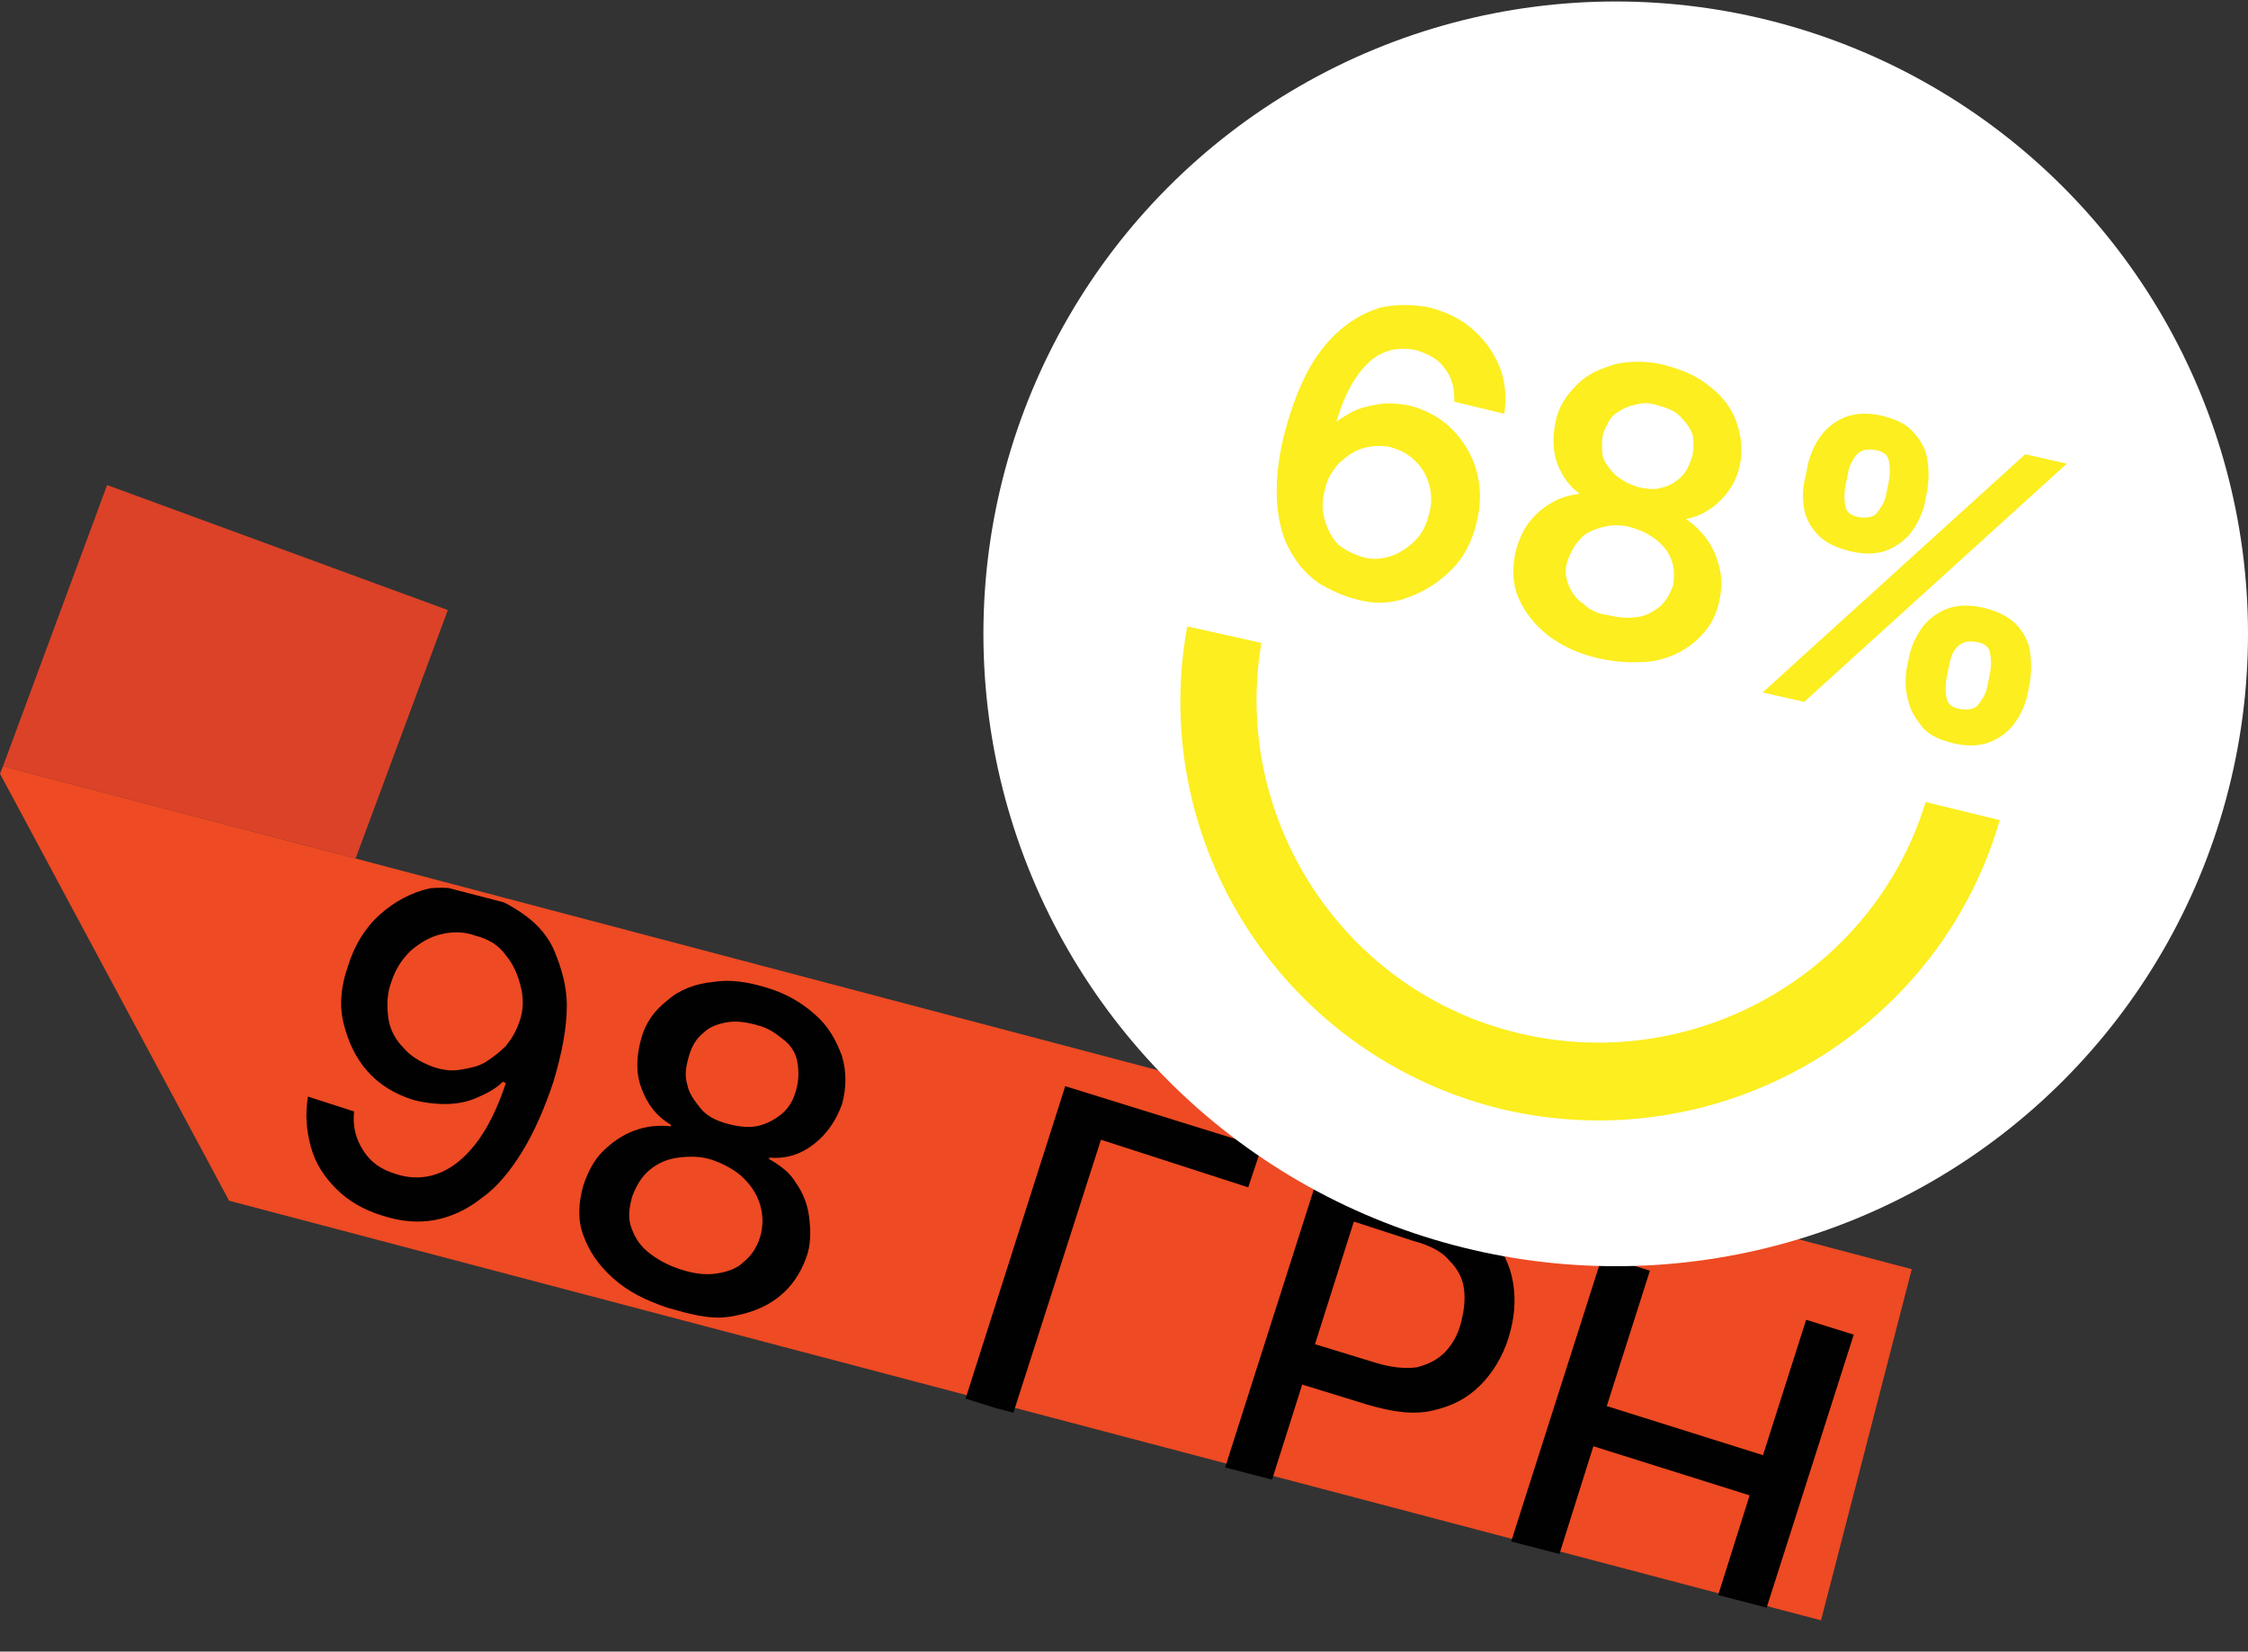 <?xml version="1.0" encoding="utf-8"?>
<!-- Generator: Adobe Illustrator 22.0.1, SVG Export Plug-In . SVG Version: 6.00 Build 0)  -->
<svg version="1.1" id="Layer_1" xmlns="http://www.w3.org/2000/svg" xmlns:xlink="http://www.w3.org/1999/xlink" x="0px" y="0px"
	 viewBox="0 0 151.1 111" style="enable-background:new 0 0 151.1 111;" xml:space="preserve">
<rect x="0" y="0" width="151.1" height="111" fill="#333333" stroke="none"/>
<style type="text/css">
	.st0{fill:#DC4227;}
	.st1{fill:#EE4A23;}
	.st2{clip-path:url(#SVGID_2_);}
	.st3{fill:#010101;}
	.st4{opacity:0;}
	.st5{fill:#231F20;}
	.st6{fill:#231F20;stroke:#231F20;stroke-width:0.5;stroke-miterlimit:10;}
	.st7{fill:#FFFFFF;}
	.st8{fill:#FCEE1F;stroke:#FCEE1F;stroke-width:0.5;stroke-miterlimit:10;}
</style>
<g>
	<g>
		<polygon class="st0" points="30.1,41 7.2,32.6 0.2,51.5 23.9,57.7 		"/>
		<polygon class="st1" points="128.5,85.3 23.9,57.7 0.2,51.5 0,52 15.4,80.7 15.4,80.7 122.4,108.9 		"/>
	</g>
	<g>
		<defs>
			<polygon id="SVGID_1_" points="146.1,89.8 17.9,56.5 12.3,80.5 140.6,113.7 			"/>
		</defs>
		<clipPath id="SVGID_2_">
			<use xlink:href="#SVGID_1_"  style="overflow:visible;"/>
		</clipPath>
		<g class="st2">
			<g>
				<path class="st3" d="M32.8,60.2c0.9,0.3,1.8,0.8,2.6,1.4c0.8,0.6,1.5,1.4,1.9,2.4s0.8,2.2,0.8,3.6c0,1.4-0.3,3.1-0.9,5.1
					c-0.6,1.8-1.3,3.4-2.1,4.7s-1.7,2.4-2.7,3.1c-1,0.8-2.1,1.3-3.2,1.5c-1.1,0.2-2.3,0.1-3.5-0.3c-1.3-0.4-2.3-1-3.1-1.8
					c-0.8-0.8-1.4-1.7-1.7-2.8c-0.3-1.1-0.4-2.2-0.2-3.4l3.1,1c-0.1,1,0.1,1.8,0.6,2.6c0.5,0.8,1.2,1.3,2.2,1.6
					c1.5,0.5,3,0.2,4.3-0.9s2.3-2.8,3.1-5.2l-0.2-0.1c-0.5,0.5-1.1,0.8-1.8,1.1s-1.4,0.4-2.1,0.4c-0.7,0-1.5-0.1-2.2-0.3
					c-1.2-0.4-2.2-1-3-1.9c-0.8-0.9-1.3-2-1.6-3.2c-0.3-1.2-0.2-2.5,0.3-3.9c0.4-1.3,1.1-2.5,2.1-3.4c1-0.9,2.1-1.5,3.4-1.8
					C30,59.6,31.4,59.7,32.8,60.2z M32,62.9c-0.8-0.3-1.6-0.3-2.4-0.1c-0.8,0.2-1.4,0.6-2,1.1c-0.6,0.6-1,1.2-1.3,2.1
					c-0.3,0.8-0.3,1.6-0.2,2.4c0.1,0.8,0.5,1.5,1,2c0.5,0.6,1.2,1,2,1.3c0.6,0.2,1.2,0.3,1.8,0.2c0.6-0.1,1.2-0.2,1.7-0.5
					s1-0.7,1.4-1.1c0.4-0.5,0.7-1,0.9-1.6c0.3-0.8,0.3-1.6,0.1-2.4c-0.2-0.8-0.5-1.5-1-2.1C33.5,63.5,32.8,63.1,32,62.9z"/>
				<path class="st3" d="M44.9,87.9c-1.5-0.5-2.7-1.1-3.7-2c-1-0.9-1.6-1.8-2-2.9c-0.4-1.1-0.3-2.2,0-3.3c0.3-0.9,0.7-1.7,1.3-2.3
					c0.6-0.6,1.3-1.1,2.1-1.4c0.8-0.3,1.6-0.4,2.5-0.3l0-0.1c-1-0.6-1.6-1.4-2-2.5c-0.4-1.1-0.3-2.2,0-3.3c0.3-1.1,0.9-1.9,1.8-2.6
					c0.8-0.7,1.9-1.1,3-1.2c1.2-0.2,2.4,0,3.7,0.4c1.3,0.4,2.3,1,3.2,1.8s1.4,1.7,1.8,2.8c0.3,1,0.3,2.1,0,3.2c-0.4,1.1-1,2-1.9,2.7
					c-0.9,0.7-1.9,1-3,0.9l0,0.1c0.7,0.4,1.4,0.9,1.8,1.6c0.5,0.7,0.8,1.5,0.9,2.4c0.1,0.9,0.1,1.8-0.2,2.6c-0.4,1.1-1,2-1.9,2.7
					c-0.9,0.7-2,1.1-3.3,1.3S46.3,88.3,44.9,87.9z M45.7,85.3c0.9,0.3,1.7,0.4,2.4,0.3c0.7-0.1,1.4-0.3,1.9-0.8
					c0.5-0.4,0.9-1,1.1-1.7c0.2-0.7,0.2-1.4,0-2.1c-0.2-0.7-0.6-1.3-1.1-1.8c-0.5-0.5-1.2-0.9-2-1.2c-0.8-0.3-1.6-0.3-2.4-0.2
					s-1.4,0.4-1.9,0.8c-0.5,0.4-0.9,1-1.2,1.8c-0.2,0.7-0.3,1.4-0.1,2c0.2,0.6,0.5,1.2,1.1,1.7C44.1,84.6,44.8,85,45.7,85.3z
					 M48.8,75.5c0.7,0.2,1.4,0.3,2,0.2c0.6-0.1,1.2-0.4,1.7-0.8c0.5-0.4,0.8-0.9,1-1.6c0.2-0.7,0.2-1.3,0.1-1.9
					c-0.1-0.6-0.4-1.1-0.9-1.5c-0.5-0.4-1-0.8-1.8-1c-0.7-0.2-1.4-0.3-2-0.2c-0.6,0.1-1.2,0.3-1.6,0.7c-0.5,0.4-0.8,0.9-1,1.6
					c-0.2,0.7-0.3,1.3-0.1,1.9c0.1,0.6,0.5,1.1,0.9,1.6S48.1,75.3,48.8,75.5z"/>
				<path class="st3" d="M84.8,77.1l-0.9,2.7l-9.9-3.2L68.1,95l-3.2-1l6.7-21L84.8,77.1z"/>
				<path class="st3" d="M82.1,99.4l6.7-21l7.5,2.4c1.6,0.5,2.9,1.2,3.8,2.2s1.4,2,1.6,3.2c0.2,1.2,0.1,2.4-0.3,3.7
					c-0.4,1.3-1.1,2.4-1.9,3.2c-0.9,0.9-1.9,1.4-3.2,1.7c-1.3,0.3-2.7,0.1-4.4-0.4l-5.2-1.6l0.9-2.7l4.9,1.5c1,0.3,1.9,0.4,2.7,0.3
					c0.8-0.2,1.4-0.5,1.9-1c0.5-0.5,0.9-1.2,1.1-2s0.3-1.5,0.2-2.3c-0.1-0.7-0.4-1.3-1-1.9c-0.5-0.6-1.3-1-2.4-1.3l-4-1.3l-5.8,18.3
					L82.1,99.4z"/>
				<path class="st3" d="M101,105.4l6.7-21l3.2,1l-2.9,9.1l10.5,3.3l2.9-9.1l3.2,1l-6.7,21l-3.2-1l2.9-9.2l-10.5-3.3l-2.9,9.2
					L101,105.4z"/>
			</g>
		</g>
	</g>
</g>
<g>
	<g class="st4">
		<circle class="st5" cx="108.6" cy="42.6" r="42.5"/>
		<path class="st6" d="M102.1,69.7c-11.9-2.8-19.5-14.4-17.6-26.3L80,42.4c-2.5,14.4,6.6,28.4,21,31.9c14.4,3.4,28.9-5,33.1-19
			l-4.5-1.1C126,65.6,114,72.5,102.1,69.7z"/>
		<g>
			<g>
				<path class="st6" d="M91.1,40c-0.8-0.2-1.6-0.6-2.3-1c-0.7-0.5-1.3-1.1-1.8-2c-0.5-0.8-0.8-1.9-0.9-3.1c-0.1-1.2,0-2.7,0.4-4.4
					c0.4-1.6,0.9-3,1.5-4.2c0.6-1.2,1.4-2.2,2.2-2.9s1.7-1.2,2.7-1.5c1-0.2,2-0.2,3.1,0c1.1,0.3,2,0.7,2.8,1.4s1.3,1.4,1.7,2.3
					c0.4,0.9,0.5,1.9,0.4,2.9L98,26.8c0-0.8-0.2-1.6-0.7-2.2c-0.4-0.6-1.1-1-2-1.3c-1.4-0.3-2.6,0-3.6,1s-1.8,2.6-2.3,4.7l0.1,0
					c0.4-0.5,1-0.8,1.5-1.1c0.6-0.3,1.2-0.4,1.8-0.5c0.6-0.1,1.3,0,1.9,0.1c1.1,0.3,2,0.8,2.7,1.5s1.3,1.6,1.6,2.7s0.3,2.2,0,3.4
					s-0.8,2.2-1.6,3c-0.8,0.8-1.7,1.4-2.8,1.8C93.6,40.3,92.4,40.4,91.1,40z M91.6,37.7c0.7,0.2,1.4,0.1,2-0.1
					c0.6-0.2,1.2-0.6,1.7-1.1c0.5-0.5,0.8-1.1,1-1.9c0.2-0.7,0.2-1.4,0-2.1c-0.2-0.7-0.5-1.2-1-1.7c-0.5-0.5-1.1-0.8-1.8-1
					c-0.5-0.1-1.1-0.1-1.6,0c-0.5,0.1-1,0.3-1.4,0.6c-0.4,0.3-0.8,0.6-1.1,1.1c-0.3,0.4-0.5,0.9-0.6,1.4c-0.2,0.7-0.2,1.4,0,2.1
					s0.5,1.3,1,1.8C90.3,37.2,90.9,37.5,91.6,37.7z"/>
				<path class="st6" d="M107.5,44c-1.3-0.3-2.4-0.8-3.3-1.5c-0.9-0.7-1.5-1.5-1.9-2.4s-0.4-1.9-0.2-2.9c0.2-0.8,0.5-1.5,1-2.1
					c0.5-0.6,1.1-1,1.7-1.3c0.7-0.3,1.4-0.4,2.1-0.4l0-0.1c-0.9-0.4-1.5-1.1-1.9-2c-0.4-0.9-0.4-1.9-0.2-2.9c0.2-1,0.7-1.7,1.4-2.4
					s1.5-1,2.5-1.3c1-0.2,2.1-0.2,3.2,0.1c1.1,0.3,2.1,0.7,2.9,1.4c0.8,0.6,1.4,1.4,1.7,2.3c0.3,0.9,0.4,1.8,0.2,2.7
					c-0.2,1-0.7,1.8-1.5,2.5c-0.7,0.6-1.6,1-2.6,1l0,0.1c0.7,0.3,1.2,0.7,1.7,1.3c0.5,0.6,0.8,1.2,1,2c0.2,0.7,0.2,1.5,0,2.3
					c-0.2,1-0.7,1.8-1.5,2.5s-1.7,1.1-2.8,1.3C110,44.3,108.8,44.3,107.5,44z M108.1,41.6c0.8,0.2,1.5,0.2,2.1,0.1
					c0.6-0.1,1.1-0.4,1.6-0.8c0.4-0.4,0.7-0.9,0.9-1.5c0.1-0.6,0.1-1.3-0.1-1.8c-0.2-0.6-0.6-1.1-1.1-1.5c-0.5-0.4-1.1-0.7-1.8-0.9
					c-0.7-0.2-1.4-0.2-2.1,0s-1.2,0.4-1.6,0.9c-0.4,0.4-0.7,1-0.9,1.6c-0.2,0.6-0.1,1.2,0.1,1.7s0.5,1,1.1,1.4
					C106.7,41.2,107.3,41.5,108.1,41.6z M110.1,33c0.6,0.1,1.2,0.2,1.7,0c0.5-0.1,1-0.4,1.4-0.8c0.4-0.4,0.6-0.9,0.8-1.5
					c0.1-0.6,0.1-1.1,0-1.6c-0.2-0.5-0.5-0.9-0.9-1.3c-0.4-0.4-0.9-0.6-1.6-0.8c-0.6-0.2-1.2-0.2-1.8,0c-0.5,0.1-1,0.4-1.4,0.7
					c-0.4,0.4-0.6,0.9-0.8,1.4c-0.1,0.6-0.1,1.1,0,1.7c0.2,0.5,0.5,0.9,0.9,1.3C109,32.6,109.5,32.8,110.1,33z"/>
				<path class="st6" d="M119,46.4l17.2-15.6l2.2,0.5l-17.2,15.6L119,46.4z M121.6,32.1l0.2-1c0.2-0.7,0.5-1.3,0.9-1.8
					c0.4-0.5,1-0.9,1.6-1.1c0.7-0.2,1.4-0.2,2.2,0c0.8,0.2,1.5,0.5,1.9,1c0.5,0.5,0.8,1.1,0.9,1.7c0.1,0.7,0.1,1.3,0,2l-0.2,1
					c-0.2,0.7-0.5,1.3-0.9,1.8c-0.4,0.5-1,0.9-1.6,1.1c-0.6,0.2-1.4,0.2-2.2,0c-0.8-0.2-1.5-0.5-2-1s-0.8-1.1-0.9-1.7
					C121.4,33.5,121.4,32.8,121.6,32.1z M124,31.6l-0.2,1c-0.1,0.5-0.1,1,0,1.5c0.1,0.5,0.5,0.8,1.1,0.9c0.6,0.1,1.1,0,1.4-0.3
					c0.3-0.4,0.6-0.8,0.7-1.3l0.2-1c0.1-0.5,0.1-1,0-1.5s-0.5-0.8-1.1-0.9c-0.6-0.1-1.1,0-1.4,0.3S124.1,31.1,124,31.6z M128.4,45
					l0.2-1c0.2-0.7,0.5-1.3,0.9-1.8c0.4-0.5,1-0.9,1.6-1.1c0.6-0.2,1.4-0.2,2.2,0c0.8,0.2,1.5,0.5,2,1c0.5,0.5,0.8,1.1,0.9,1.7
					c0.1,0.7,0.1,1.3,0,2l-0.2,1c-0.2,0.7-0.5,1.3-0.9,1.8c-0.4,0.5-1,0.9-1.6,1.1c-0.6,0.2-1.4,0.2-2.2,0c-0.8-0.2-1.5-0.5-1.9-1
					s-0.8-1.1-0.9-1.7C128.3,46.3,128.3,45.7,128.4,45z M130.8,44.5l-0.2,1c-0.1,0.5-0.1,1,0,1.5c0.1,0.5,0.5,0.8,1.1,0.9
					c0.6,0.1,1.1,0,1.4-0.3c0.3-0.4,0.6-0.8,0.7-1.3l0.2-1c0.1-0.5,0.1-1,0-1.5c-0.1-0.5-0.5-0.8-1.1-0.9c-0.6-0.1-1.1,0-1.4,0.3
					C131.1,43.5,130.9,44,130.8,44.5z"/>
			</g>
		</g>
	</g>
	<g>
		<g>
			<circle class="st7" cx="108.6" cy="42.6" r="42.5"/>
			<path class="st8" d="M102.1,69.7c-11.9-2.8-19.5-14.4-17.6-26.3L80,42.4c-2.5,14.4,6.6,28.4,21,31.9c14.4,3.4,28.9-5,33.1-19
				l-4.5-1.1C126,65.6,114,72.5,102.1,69.7z"/>
			<g>
				<g>
					<path class="st8" d="M91.1,40c-0.8-0.2-1.6-0.6-2.3-1c-0.7-0.5-1.3-1.1-1.8-2c-0.5-0.8-0.8-1.9-0.9-3.1c-0.1-1.2,0-2.7,0.4-4.4
						c0.4-1.6,0.9-3,1.5-4.2c0.6-1.2,1.4-2.2,2.2-2.9s1.7-1.2,2.7-1.5c1-0.2,2-0.2,3.1,0c1.1,0.3,2,0.7,2.8,1.4s1.3,1.4,1.7,2.3
						c0.4,0.9,0.5,1.9,0.4,2.9L98,26.8c0-0.8-0.2-1.6-0.7-2.2c-0.4-0.6-1.1-1-2-1.3c-1.4-0.3-2.6,0-3.6,1s-1.8,2.6-2.3,4.7l0.1,0
						c0.4-0.5,1-0.8,1.5-1.1c0.6-0.3,1.2-0.4,1.8-0.5c0.6-0.1,1.3,0,1.9,0.1c1.1,0.3,2,0.8,2.7,1.5s1.3,1.6,1.6,2.7s0.3,2.2,0,3.4
						s-0.8,2.2-1.6,3c-0.8,0.8-1.7,1.4-2.8,1.8C93.6,40.3,92.4,40.4,91.1,40z M91.6,37.7c0.7,0.2,1.4,0.1,2-0.1
						c0.6-0.2,1.2-0.6,1.7-1.1c0.5-0.5,0.8-1.1,1-1.9c0.2-0.7,0.2-1.4,0-2.1c-0.2-0.7-0.5-1.2-1-1.7c-0.5-0.5-1.1-0.8-1.8-1
						c-0.5-0.1-1.1-0.1-1.6,0c-0.5,0.1-1,0.3-1.4,0.6c-0.4,0.3-0.8,0.6-1.1,1.1c-0.3,0.4-0.5,0.9-0.6,1.4c-0.2,0.7-0.2,1.4,0,2.1
						s0.5,1.3,1,1.8C90.3,37.2,90.9,37.5,91.6,37.7z"/>
					<path class="st8" d="M107.5,44c-1.3-0.3-2.4-0.8-3.3-1.5c-0.9-0.7-1.5-1.5-1.9-2.4s-0.4-1.9-0.2-2.9c0.2-0.8,0.5-1.5,1-2.1
						c0.5-0.6,1.1-1,1.7-1.3c0.7-0.3,1.4-0.4,2.1-0.4l0-0.1c-0.9-0.4-1.5-1.1-1.9-2c-0.4-0.9-0.4-1.9-0.2-2.9c0.2-1,0.7-1.7,1.4-2.4
						s1.5-1,2.5-1.3c1-0.2,2.1-0.2,3.2,0.1c1.1,0.3,2.1,0.7,2.9,1.4c0.8,0.6,1.4,1.4,1.7,2.3c0.3,0.9,0.4,1.8,0.2,2.7
						c-0.2,1-0.7,1.8-1.5,2.5c-0.7,0.6-1.6,1-2.6,1l0,0.1c0.7,0.3,1.2,0.7,1.7,1.3c0.5,0.6,0.8,1.2,1,2c0.2,0.7,0.2,1.5,0,2.3
						c-0.2,1-0.7,1.8-1.5,2.5s-1.7,1.1-2.8,1.3C110,44.3,108.8,44.3,107.5,44z M108.1,41.6c0.8,0.2,1.5,0.2,2.1,0.1
						c0.6-0.1,1.1-0.4,1.6-0.8c0.4-0.4,0.7-0.9,0.9-1.5c0.1-0.6,0.1-1.3-0.1-1.8c-0.2-0.6-0.6-1.1-1.1-1.5c-0.5-0.4-1.1-0.7-1.8-0.9
						c-0.7-0.2-1.4-0.2-2.1,0s-1.2,0.4-1.6,0.9c-0.4,0.4-0.7,1-0.9,1.6c-0.2,0.6-0.1,1.2,0.1,1.7s0.5,1,1.1,1.4
						C106.7,41.2,107.3,41.5,108.1,41.6z M110.1,33c0.6,0.1,1.2,0.2,1.7,0c0.5-0.1,1-0.4,1.4-0.8c0.4-0.4,0.6-0.9,0.8-1.5
						c0.1-0.6,0.1-1.1,0-1.6c-0.2-0.5-0.5-0.9-0.9-1.3c-0.4-0.4-0.9-0.6-1.6-0.8c-0.6-0.2-1.2-0.2-1.8,0c-0.5,0.1-1,0.4-1.4,0.7
						c-0.4,0.4-0.6,0.9-0.8,1.4c-0.1,0.6-0.1,1.1,0,1.7c0.2,0.5,0.5,0.9,0.9,1.3C109,32.6,109.5,32.8,110.1,33z"/>
					<path class="st8" d="M119,46.4l17.2-15.6l2.2,0.5l-17.2,15.6L119,46.4z M121.6,32.1l0.2-1c0.2-0.7,0.5-1.3,0.9-1.8
						c0.4-0.5,1-0.9,1.6-1.1c0.7-0.2,1.4-0.2,2.2,0c0.8,0.2,1.5,0.5,1.9,1c0.5,0.5,0.8,1.1,0.9,1.7c0.1,0.7,0.1,1.3,0,2l-0.2,1
						c-0.2,0.7-0.5,1.3-0.9,1.8c-0.4,0.5-1,0.9-1.6,1.1c-0.6,0.2-1.4,0.2-2.2,0c-0.8-0.2-1.5-0.5-2-1s-0.8-1.1-0.9-1.7
						C121.4,33.5,121.4,32.8,121.6,32.1z M124,31.6l-0.2,1c-0.1,0.5-0.1,1,0,1.5c0.1,0.5,0.5,0.8,1.1,0.9c0.6,0.1,1.1,0,1.4-0.3
						c0.3-0.4,0.6-0.8,0.7-1.3l0.2-1c0.1-0.5,0.1-1,0-1.5s-0.5-0.8-1.1-0.9c-0.6-0.1-1.1,0-1.4,0.3S124.1,31.1,124,31.6z M128.4,45
						l0.2-1c0.2-0.7,0.5-1.3,0.9-1.8c0.4-0.5,1-0.9,1.6-1.1c0.6-0.2,1.4-0.2,2.2,0c0.8,0.2,1.5,0.5,2,1c0.5,0.5,0.8,1.1,0.9,1.7
						c0.1,0.7,0.1,1.3,0,2l-0.2,1c-0.2,0.7-0.5,1.3-0.9,1.8c-0.4,0.5-1,0.9-1.6,1.1c-0.6,0.2-1.4,0.2-2.2,0c-0.8-0.2-1.5-0.5-1.9-1
						s-0.8-1.1-0.9-1.7C128.3,46.3,128.3,45.7,128.4,45z M130.8,44.5l-0.2,1c-0.1,0.5-0.1,1,0,1.5c0.1,0.5,0.5,0.8,1.1,0.9
						c0.6,0.1,1.1,0,1.4-0.3c0.3-0.4,0.6-0.8,0.7-1.3l0.2-1c0.1-0.5,0.1-1,0-1.5c-0.1-0.5-0.5-0.8-1.1-0.9c-0.6-0.1-1.1,0-1.4,0.3
						C131.1,43.5,130.9,44,130.8,44.5z"/>
				</g>
			</g>
		</g>
	</g>
</g>
</svg>
